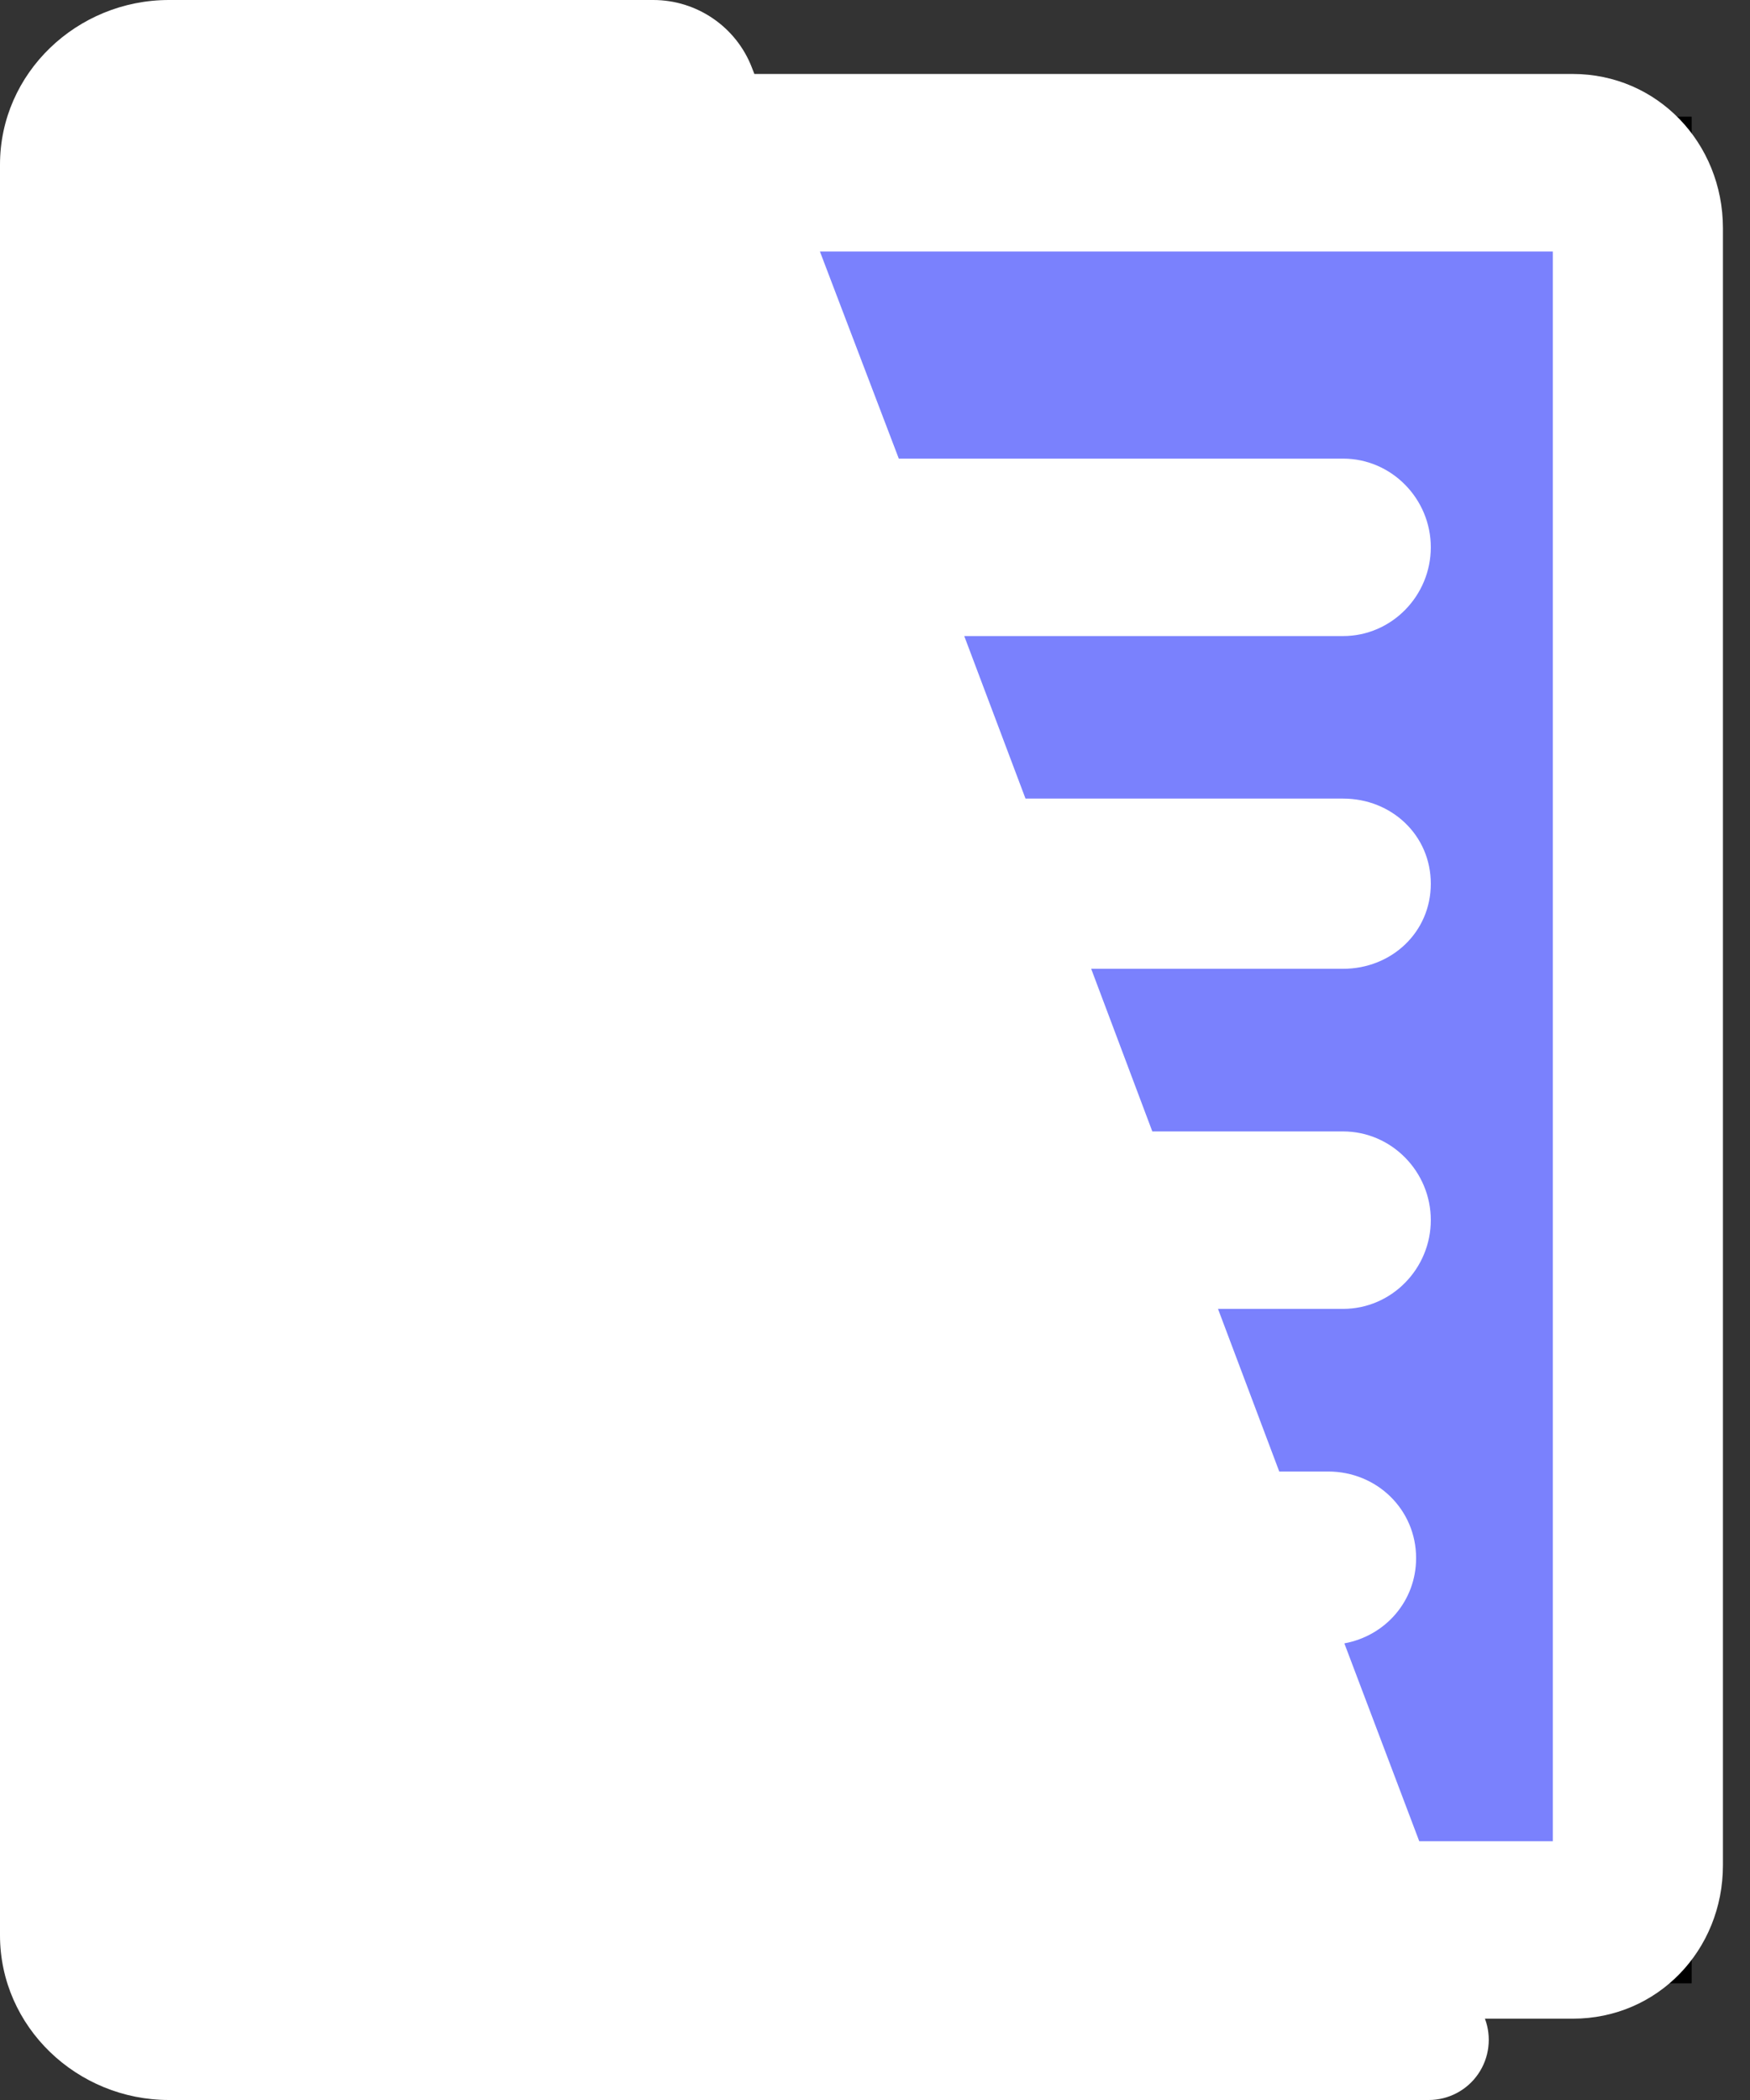 <svg width="15" height="18" viewBox="0 0 15 18" fill="none" xmlns="http://www.w3.org/2000/svg">
<rect x="0" y="0" width="15" height="18" fill="#333333" stroke="none"/>
<path d="M12.5 1.5H4.5L10.5 16.5H14V1.5H12.5Z" fill="#7A81FD" stroke="black"/>
<path d="M13.48 0.634H6.466L6.445 0.58C6.311 0.231 5.974 0 5.6 0H1.448C0.661 0 0 0.625 0 1.411V16.588C0 17.374 0.661 18 1.448 18H12.246C12.416 18 12.575 17.916 12.67 17.777C12.766 17.638 12.787 17.46 12.728 17.303H13.481C14.209 17.303 14.768 16.715 14.768 15.988V1.954C14.767 1.227 14.207 0.634 13.48 0.634ZM13.31 15.782H12.165L11.523 14.086C11.874 14.022 12.138 13.724 12.138 13.355C12.138 12.939 11.802 12.613 11.384 12.613H10.965L10.44 11.219H11.512C11.928 11.219 12.264 10.874 12.264 10.458C12.264 10.043 11.928 9.698 11.512 9.698H9.877L9.353 8.304H11.512C11.928 8.304 12.264 7.99 12.264 7.575C12.264 7.159 11.928 6.845 11.512 6.845H8.79L8.265 5.452H11.512C11.928 5.452 12.264 5.107 12.264 4.691C12.264 4.276 11.928 3.931 11.512 3.931H7.704L7.028 2.156H13.31L13.31 15.782Z" fill="white"/>
</svg>
